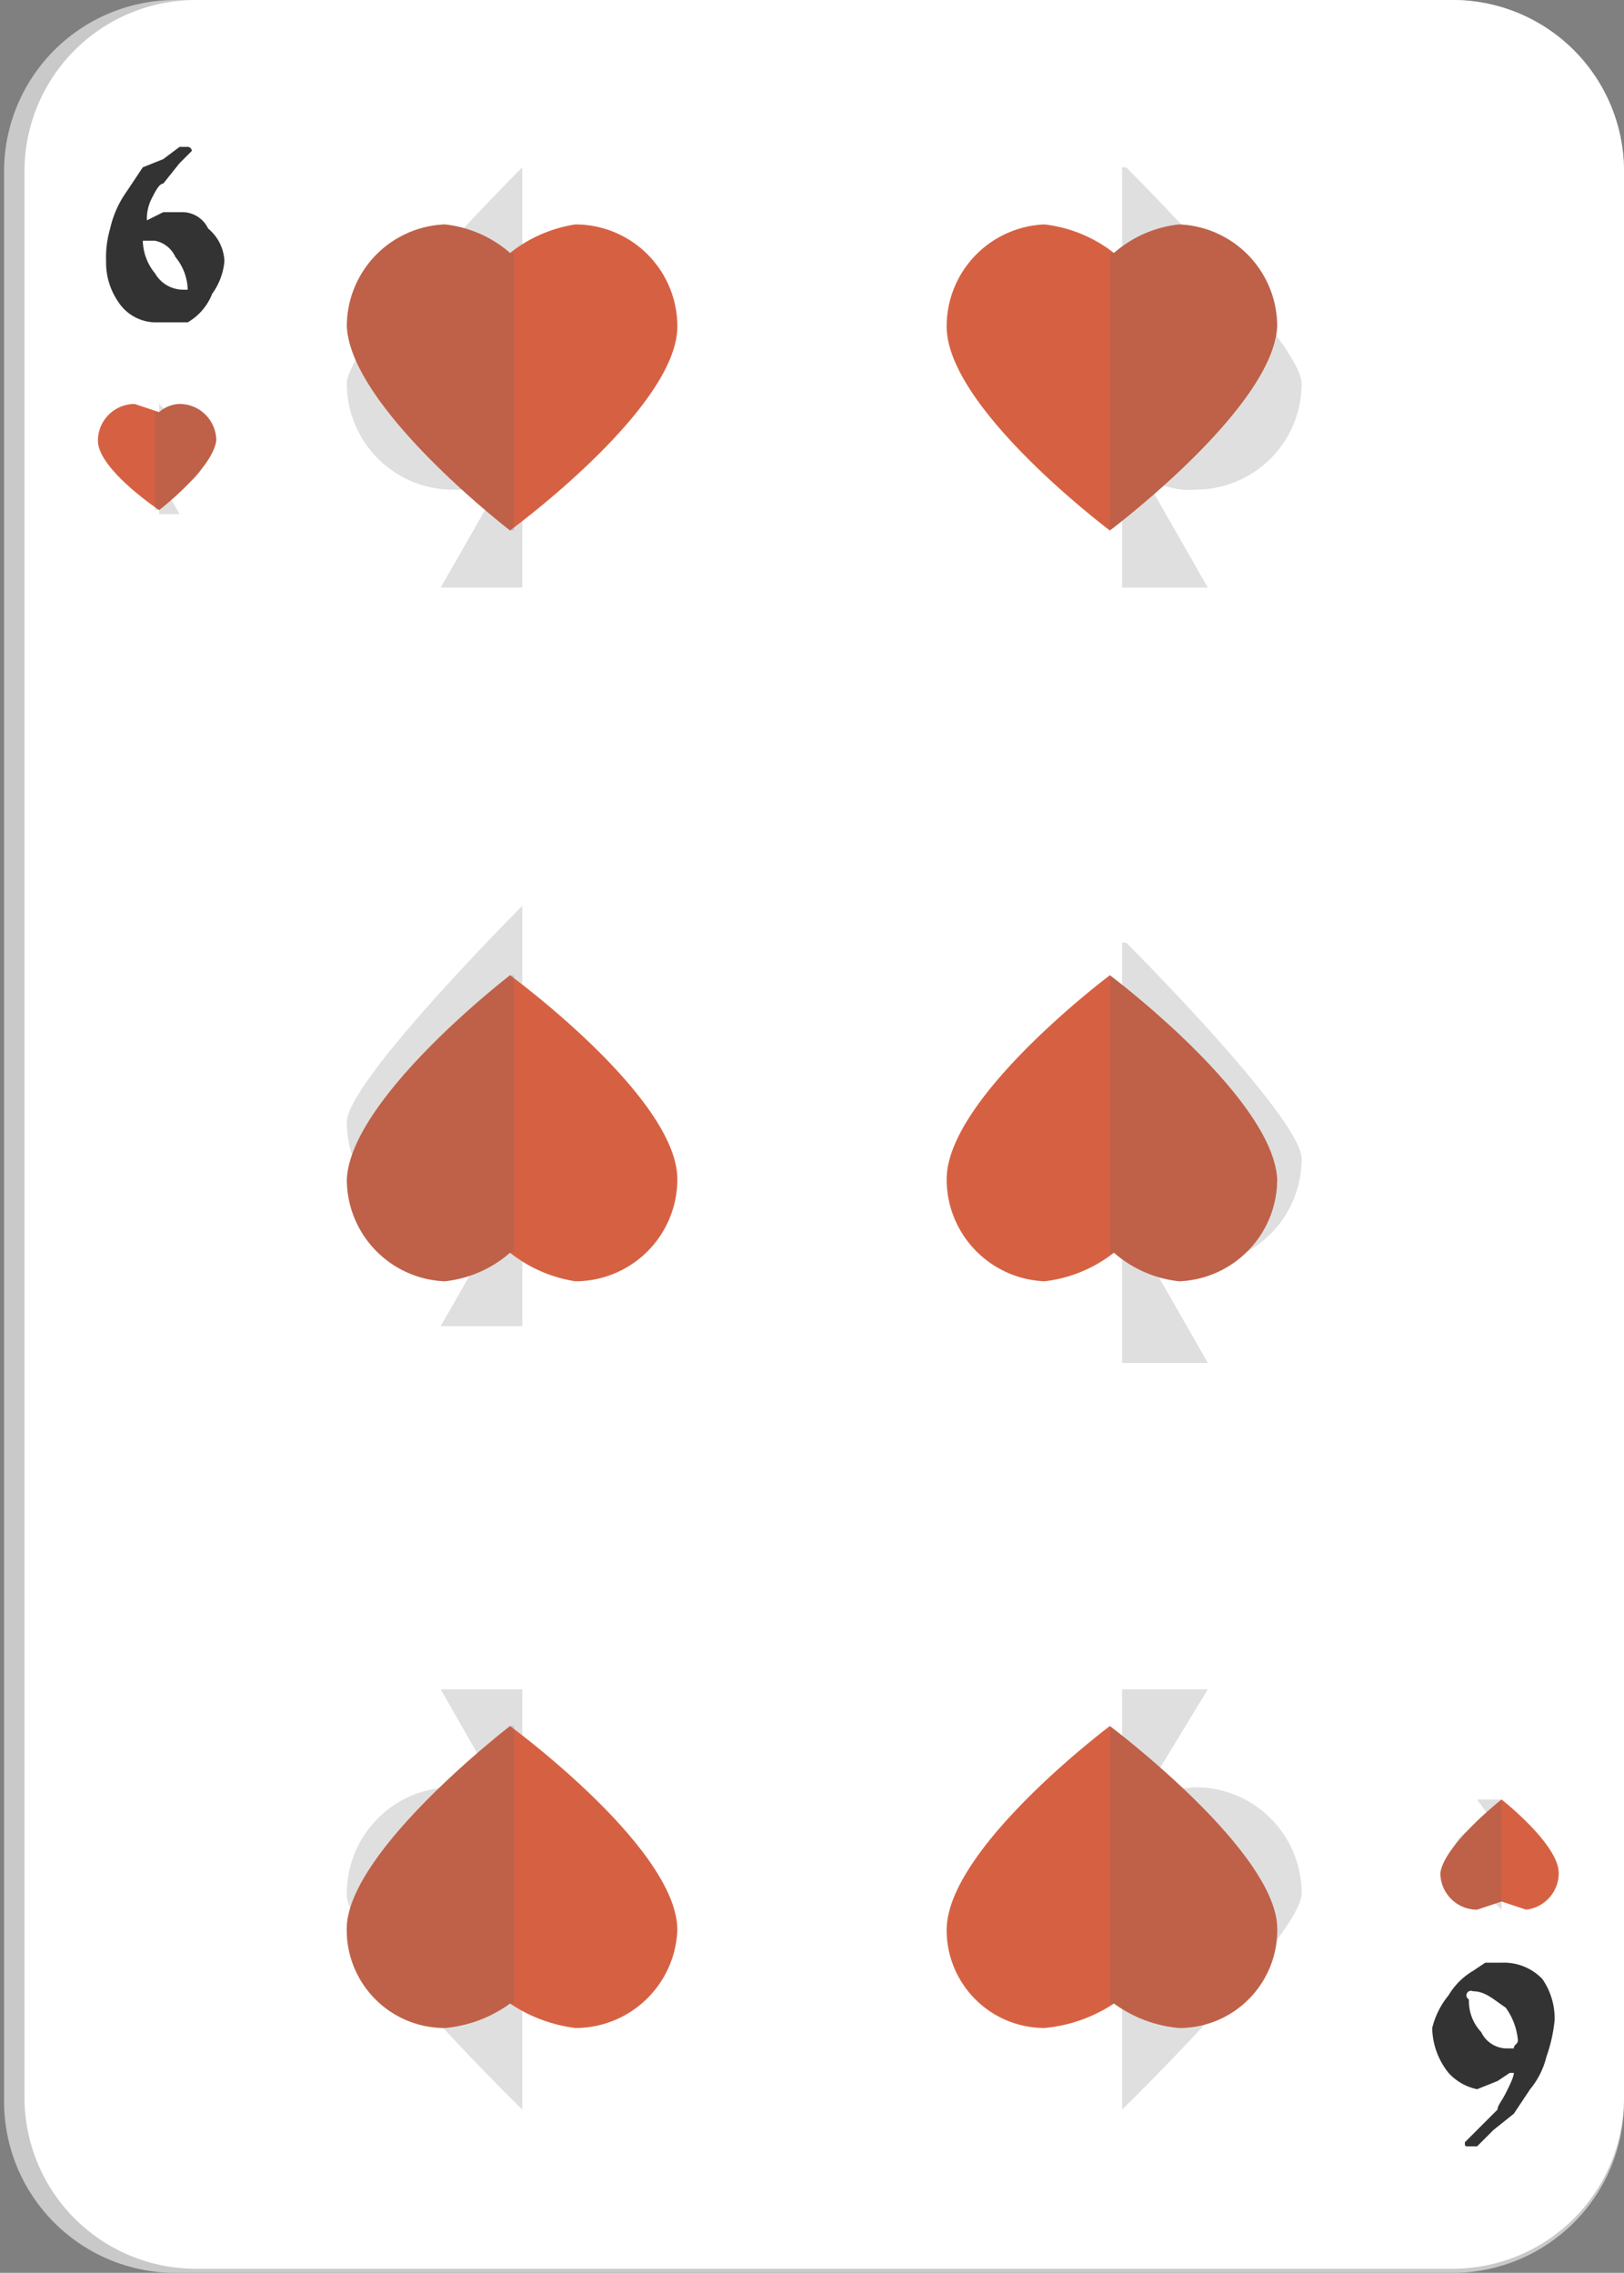 <svg xmlns="http://www.w3.org/2000/svg" viewBox="0 0 39.8 55.7"><rect x="0" y="0" width="39.8" height="55.7" fill="#808080" stroke="none"/><g style="isolation:isolate"><g id="a0fe5e44-e209-4c95-9f09-5dd4dd3f08ea" data-name="Layer 1"><path d="M4.4,55.7A4.2,4.2,0,0,1,.1,51.5V4.2A4.2,4.2,0,0,1,4.3,0H35.5a4.2,4.2,0,0,1,4.3,4.2V51.5a4.2,4.2,0,0,1-4.3,4.2Z" style="fill:#c9c9c9"/><path d="M4.8,55.6A4.2,4.2,0,0,1,.6,51.4V4.2A4.2,4.2,0,0,1,4.8,0H35.6a4.2,4.2,0,0,1,4.2,4.2V51.4a4.2,4.2,0,0,1-4.2,4.2Z" style="fill:#fff"/><path d="M5.5,6.4a1.6,1.6,0,0,1-.3.8,1.4,1.4,0,0,1-.6.7H3.8a1.1,1.1,0,0,1-.9-.5,1.7,1.7,0,0,1-.3-1,2.5,2.5,0,0,1,.1-.8,2.5,2.5,0,0,1,.4-.9l.4-.6L4,3.9l.4-.3h.2a.1.1,0,0,1,.1.1L4.4,4,4,4.5c-.1,0-.2.2-.3.4a1.1,1.1,0,0,0-.1.5h0L4,5.2h.5a.7.7,0,0,1,.6.4A1.1,1.1,0,0,1,5.5,6.4Zm-.9.7a1.3,1.3,0,0,0-.3-.8.7.7,0,0,0-.5-.4H3.5a1.3,1.3,0,0,0,.3.8.8.8,0,0,0,.7.4h.1Z" style="fill:#333"/><path d="M35.1,49.7a2,2,0,0,1,.4-.8,1.7,1.7,0,0,1,.6-.6l.3-.2h.4a1.3,1.3,0,0,1,1,.4,1.7,1.7,0,0,1,.3,1,3.7,3.7,0,0,1-.2.9,2,2,0,0,1-.4.8l-.4.6-.5.4-.4.4H36c-.1,0-.1,0-.1-.1l.3-.3.5-.5c0-.1.1-.2.2-.4s.2-.4.2-.5H37l-.3.2-.5.2a1.3,1.3,0,0,1-.7-.4A1.8,1.8,0,0,1,35.1,49.7ZM36,49a1.1,1.1,0,0,0,.3.8.7.7,0,0,0,.6.4h.2c0-.1.1-.1.1-.2a1.6,1.6,0,0,0-.3-.8c-.3-.2-.5-.4-.8-.4h0A.1.1,0,0,0,36,49Z" style="fill:#333"/><path d="M31.9,9.4c0-1-4.3-5.3-4.3-5.3h-.1V14.4h2.1L28,11.6a1.8,1.8,0,0,0,1.3.4A2.6,2.6,0,0,0,31.9,9.4Z" style="fill:#616161;opacity:0.2;mix-blend-mode:color-burn"/><path d="M31.9,28.4c0-1-4.3-5.3-4.3-5.3h-.1V33.4h2.1L28,30.6a1.8,1.8,0,0,0,1.3.4A2.6,2.6,0,0,0,31.9,28.4Z" style="fill:#616161;opacity:0.2;mix-blend-mode:color-burn"/><path d="M8.5,9.4c0-1,4.3-5.3,4.3-5.3h0V14.4h-2l1.6-2.8a2,2,0,0,1-1.3.4A2.6,2.6,0,0,1,8.5,9.4Z" style="fill:#616161;opacity:0.2;mix-blend-mode:color-burn"/><path d="M8.5,27.5c0-1,4.3-5.3,4.3-5.3h0V32.5h-2l1.6-2.8a2,2,0,0,1-1.3.4A2.6,2.6,0,0,1,8.5,27.5Z" style="fill:#616161;opacity:0.2;mix-blend-mode:color-burn"/><path d="M31.9,46.4c0,1-4.4,5.3-4.4,5.3h0V41.4h2.1l-1.7,2.8a3.3,3.3,0,0,1,1.4-.4A2.6,2.6,0,0,1,31.9,46.4Z" style="fill:#616161;opacity:0.2;mix-blend-mode:color-burn"/><path d="M8.5,46.4c-.1,1,4.3,5.3,4.3,5.3h0V41.4h-2l1.6,2.8a2.8,2.8,0,0,0-1.3-.4A2.6,2.6,0,0,0,8.5,46.4Z" style="fill:#616161;opacity:0.2;mix-blend-mode:color-burn"/><path d="M5,11.3C5,11,3.9,9.9,3.9,9.9h0v2.7h.5L4,11.9h.3A.7.7,0,0,0,5,11.3Z" style="fill:#616161;opacity:0.2;mix-blend-mode:color-burn"/><path d="M35.6,45.4c0,.3,1.2,1.4,1.2,1.4h0V44.1h-.6l.5.7h-.4A.7.7,0,0,0,35.6,45.4Z" style="fill:#616161;opacity:0.2;mix-blend-mode:color-burn"/><path d="M5.3,10.8c-.1.7-1.4,1.7-1.4,1.7s-1.5-1-1.5-1.7a.9.9,0,0,1,.9-.9l.6.2a.8.8,0,0,1,.5-.2A.9.9,0,0,1,5.3,10.8Z" style="fill:#d66142"/><path d="M4.4,9.9a.8.8,0,0,0-.5.2H3.8v2.4h.1s1.3-1,1.4-1.7A.9.9,0,0,0,4.4,9.9Z" style="fill:#616161;opacity:0.2;mix-blend-mode:color-burn"/><path d="M35.3,45.9c.1-.7,1.5-1.8,1.5-1.8s1.4,1.1,1.4,1.8a.9.9,0,0,1-.8.9l-.6-.2-.6.2A.9.9,0,0,1,35.3,45.9Z" style="fill:#d66142"/><path d="M36.2,46.8l.6-.2h0V44.1h0s-1.4,1.1-1.5,1.8A.9.9,0,0,0,36.2,46.8Z" style="fill:#616161;opacity:0.2;mix-blend-mode:color-burn"/><path d="M8.5,8c.1,2,4,5,4,5s4.1-3,4.1-5a2.5,2.5,0,0,0-2.5-2.5,3.4,3.4,0,0,0-1.6.7,2.9,2.9,0,0,0-1.6-.7A2.5,2.5,0,0,0,8.5,8Z" style="fill:#d66142"/><path d="M10.9,5.5a2.9,2.9,0,0,1,1.6.7h.1V13h-.1s-3.9-3-4-5A2.5,2.5,0,0,1,10.9,5.5Z" style="fill:#616161;opacity:0.2;mix-blend-mode:color-burn"/><path d="M31.3,8c-.1,2-4.1,5-4.1,5s-4-3-4-5a2.5,2.5,0,0,1,2.4-2.5,3.4,3.4,0,0,1,1.7.7,2.9,2.9,0,0,1,1.6-.7A2.5,2.5,0,0,1,31.3,8Z" style="fill:#d66142"/><path d="M28.9,5.5a2.9,2.9,0,0,0-1.6.7h-.1V13h0s4-3,4.1-5A2.5,2.5,0,0,0,28.9,5.5Z" style="fill:#616161;opacity:0.2;mix-blend-mode:color-burn"/><path d="M8.5,47.2c.1-1.9,4-4.9,4-4.9s4.1,3,4.1,5a2.5,2.5,0,0,1-2.5,2.4,3.7,3.7,0,0,1-1.6-.6,3.2,3.2,0,0,1-1.6.6A2.4,2.4,0,0,1,8.5,47.2Z" style="fill:#d66142"/><path d="M10.9,49.7a3.2,3.2,0,0,0,1.6-.6h.1V42.3h-.1s-3.9,3-4,4.9A2.4,2.4,0,0,0,10.9,49.7Z" style="fill:#616161;opacity:0.2;mix-blend-mode:color-burn"/><path d="M31.3,47.2c-.1-1.9-4.1-4.9-4.1-4.9s-4,3-4,5a2.4,2.4,0,0,0,2.4,2.4,3.7,3.7,0,0,0,1.7-.6,3.2,3.2,0,0,0,1.6.6A2.4,2.4,0,0,0,31.3,47.2Z" style="fill:#d66142"/><path d="M28.9,49.7a3.2,3.2,0,0,1-1.6-.6h-.1V42.3h0s4,3,4.1,4.9A2.4,2.4,0,0,1,28.9,49.7Z" style="fill:#616161;opacity:0.2;mix-blend-mode:color-burn"/><path d="M8.5,28.9c.1-2,4-5,4-5s4.1,3,4.1,5a2.5,2.5,0,0,1-2.5,2.5,3.4,3.4,0,0,1-1.6-.7,2.9,2.9,0,0,1-1.6.7A2.5,2.5,0,0,1,8.5,28.9Z" style="fill:#d66142"/><path d="M10.9,31.4a2.9,2.9,0,0,0,1.6-.7h.1V23.9h-.1s-3.9,3-4,5A2.5,2.5,0,0,0,10.9,31.4Z" style="fill:#616161;opacity:0.2;mix-blend-mode:color-burn"/><path d="M31.3,28.9c-.1-2-4.1-5-4.1-5s-4,3-4,5a2.5,2.5,0,0,0,2.4,2.5,3.4,3.4,0,0,0,1.7-.7,2.9,2.9,0,0,0,1.6.7A2.5,2.5,0,0,0,31.3,28.9Z" style="fill:#d66142"/><path d="M28.9,31.4a2.9,2.9,0,0,1-1.6-.7h-.1V23.9h0s4,3,4.1,5A2.5,2.5,0,0,1,28.9,31.4Z" style="fill:#616161;opacity:0.2;mix-blend-mode:color-burn"/></g></g></svg>